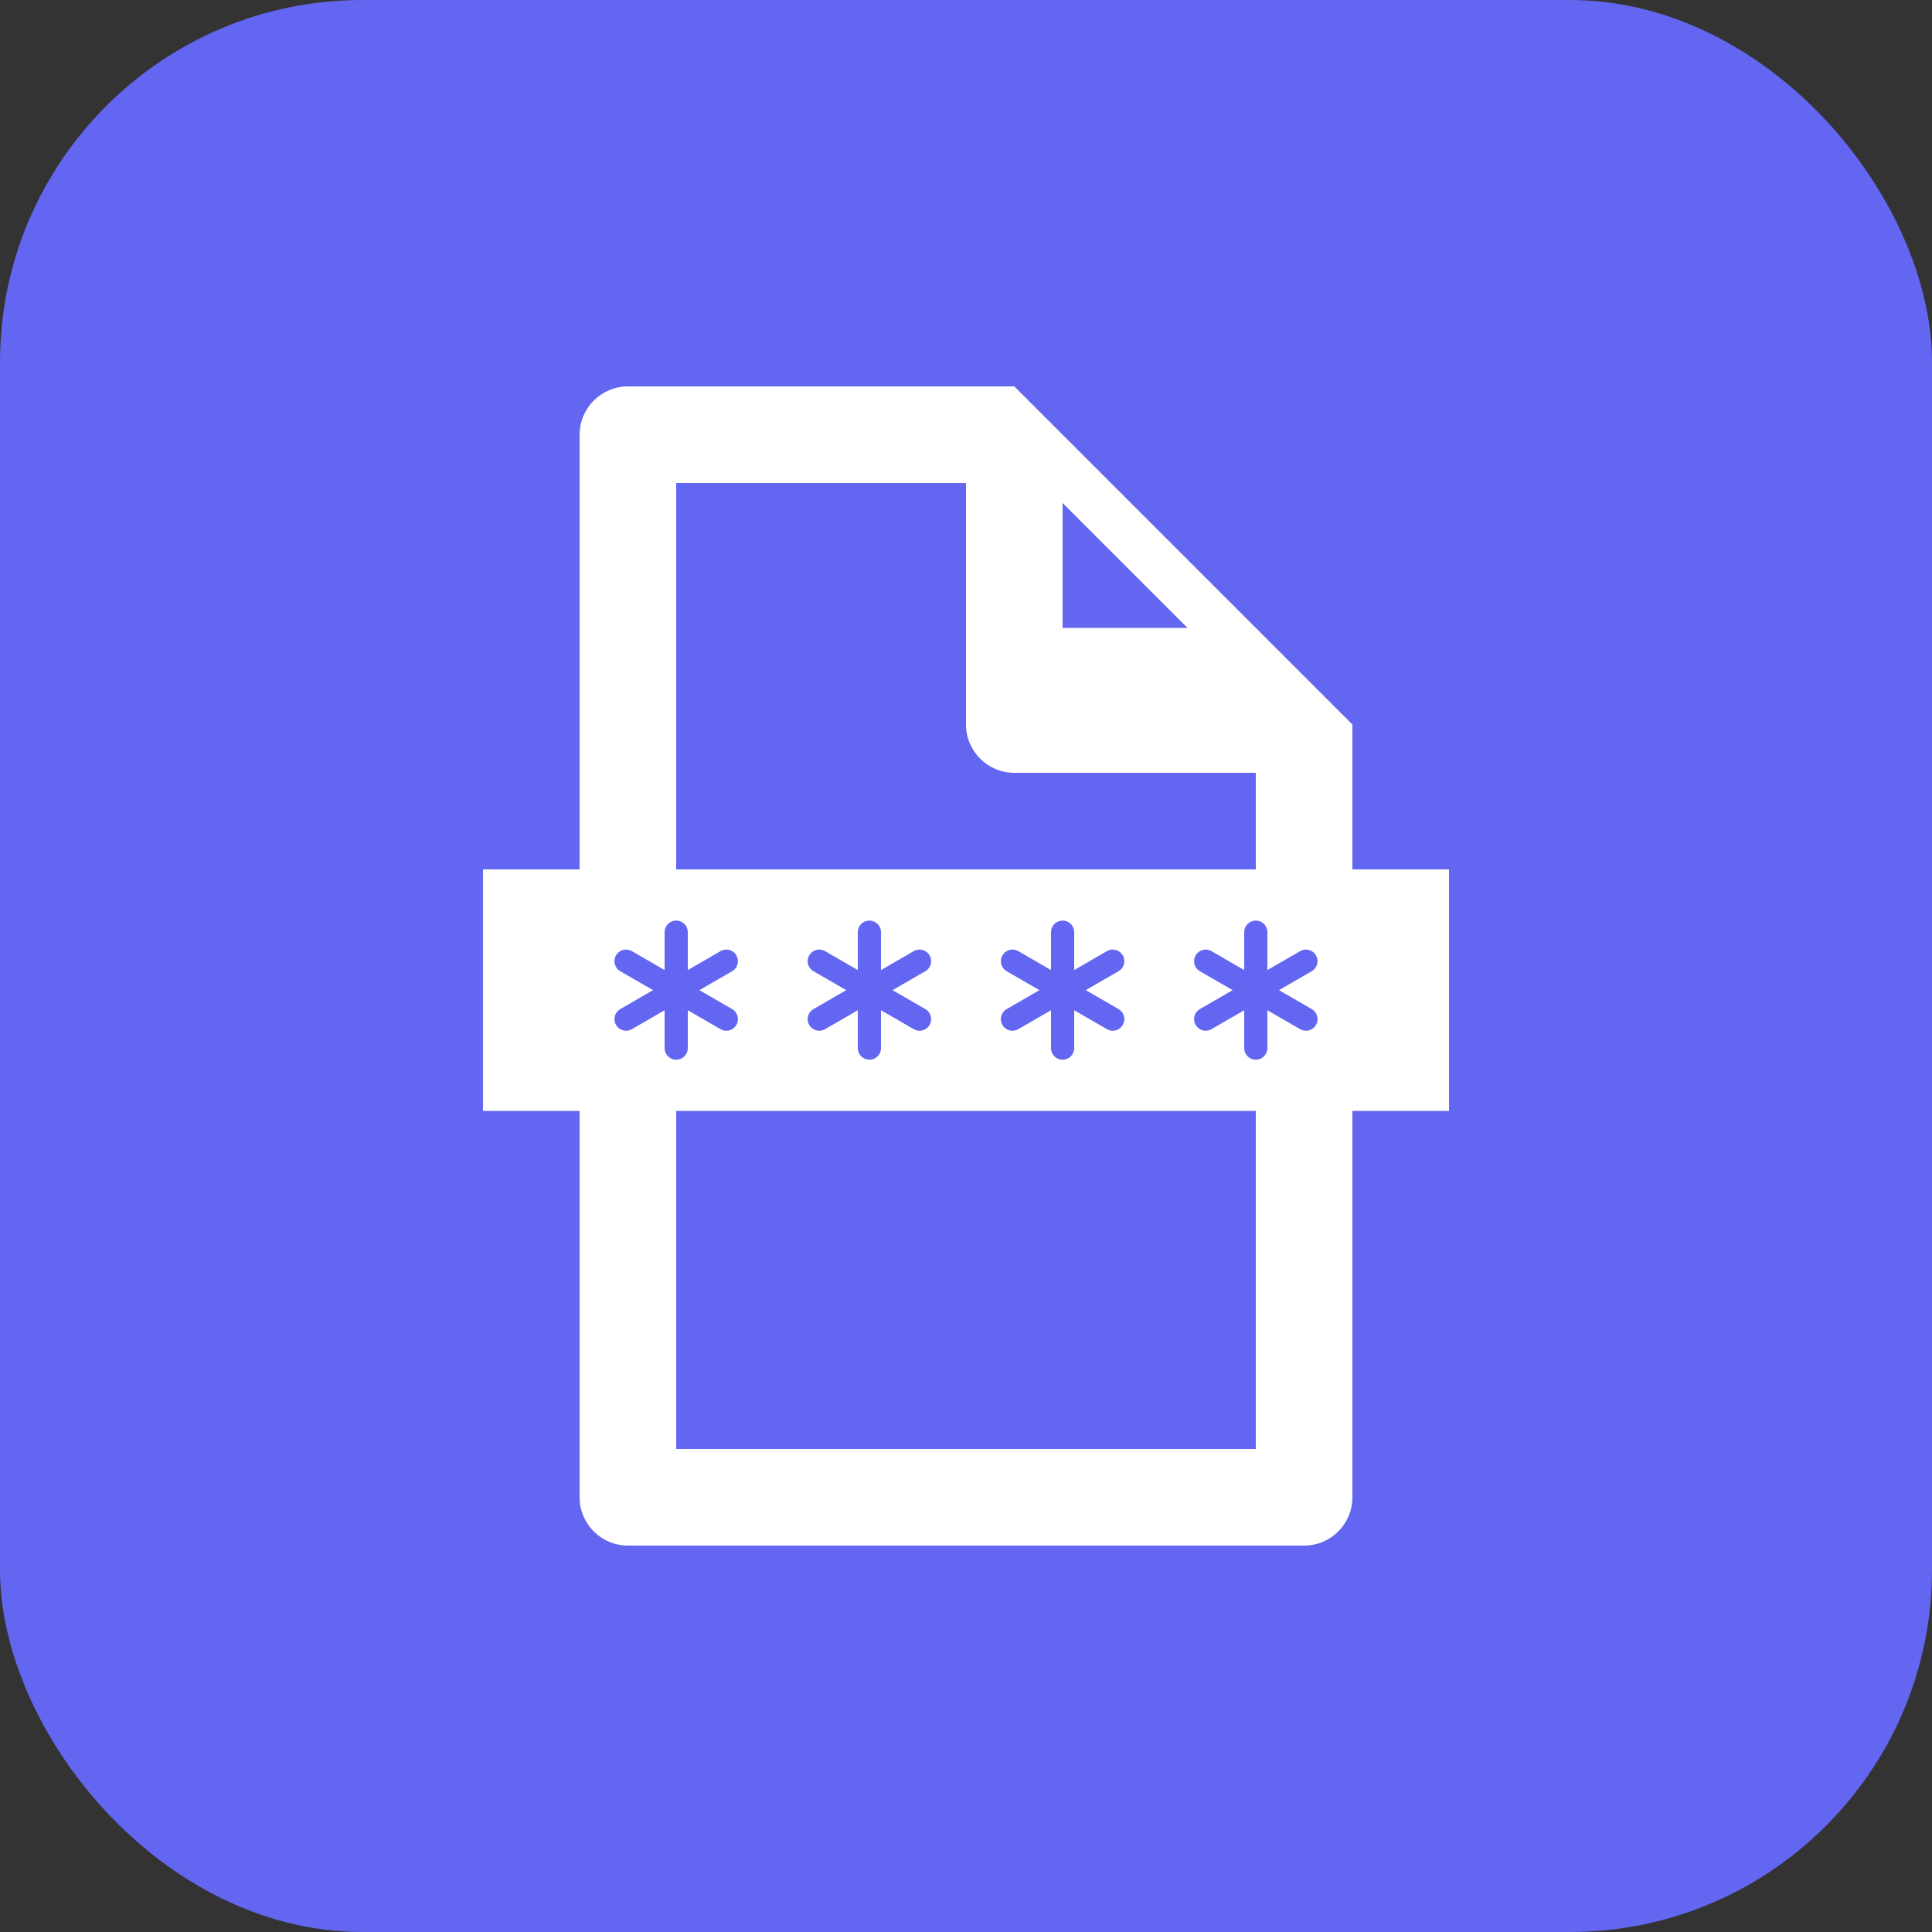 <svg width="512" height="512" viewBox="0 0 32 32" xmlns="http://www.w3.org/2000/svg">
  <rect x="0" y="0" width="32" height="32" fill="#333333" stroke="none"/>
  <rect x="0" y="0" width="32" height="32" rx="6" fill="#6366F1"/>
  
  <g transform="translate(3.2, 3.2) scale(0.8)">
    
    <g fill="white">
      <path d="M9,4 C8.448,4 8,4.448 8,5 L8,27 C8,27.552 8.448,28 9,28 L23,28 C23.552,28 24,27.552 24,27 L24,11 L17,4 L9,4 Z M10,6 L16,6 L16,11 C16,11.552 16.448,12 17,12 L22,12 L22,26 L10,26 L10,6 Z M18,6.414 L20.586,9 L18,9 L18,6.414 Z"/>
    </g>
    
    <rect x="6" y="14" width="20" height="5" fill="white"/>
    
    <g stroke="#6366F1" stroke-width="0.8" stroke-linecap="round">
        <defs>
          <g id="asterisk">
            <path d="M0 -2 L0 2"/>
            <path d="M-1.73 -1 L1.73 1"/>
            <path d="M-1.73 1 L1.73 -1"/>
          </g>
        </defs>
        <use href="#asterisk" transform="translate(10, 16.5) scale(0.6)"/>
        <use href="#asterisk" transform="translate(14, 16.5) scale(0.6)"/>
        <use href="#asterisk" transform="translate(18, 16.5) scale(0.6)"/>
        <use href="#asterisk" transform="translate(22, 16.5) scale(0.6)"/>
    </g>
  </g>
</svg>
